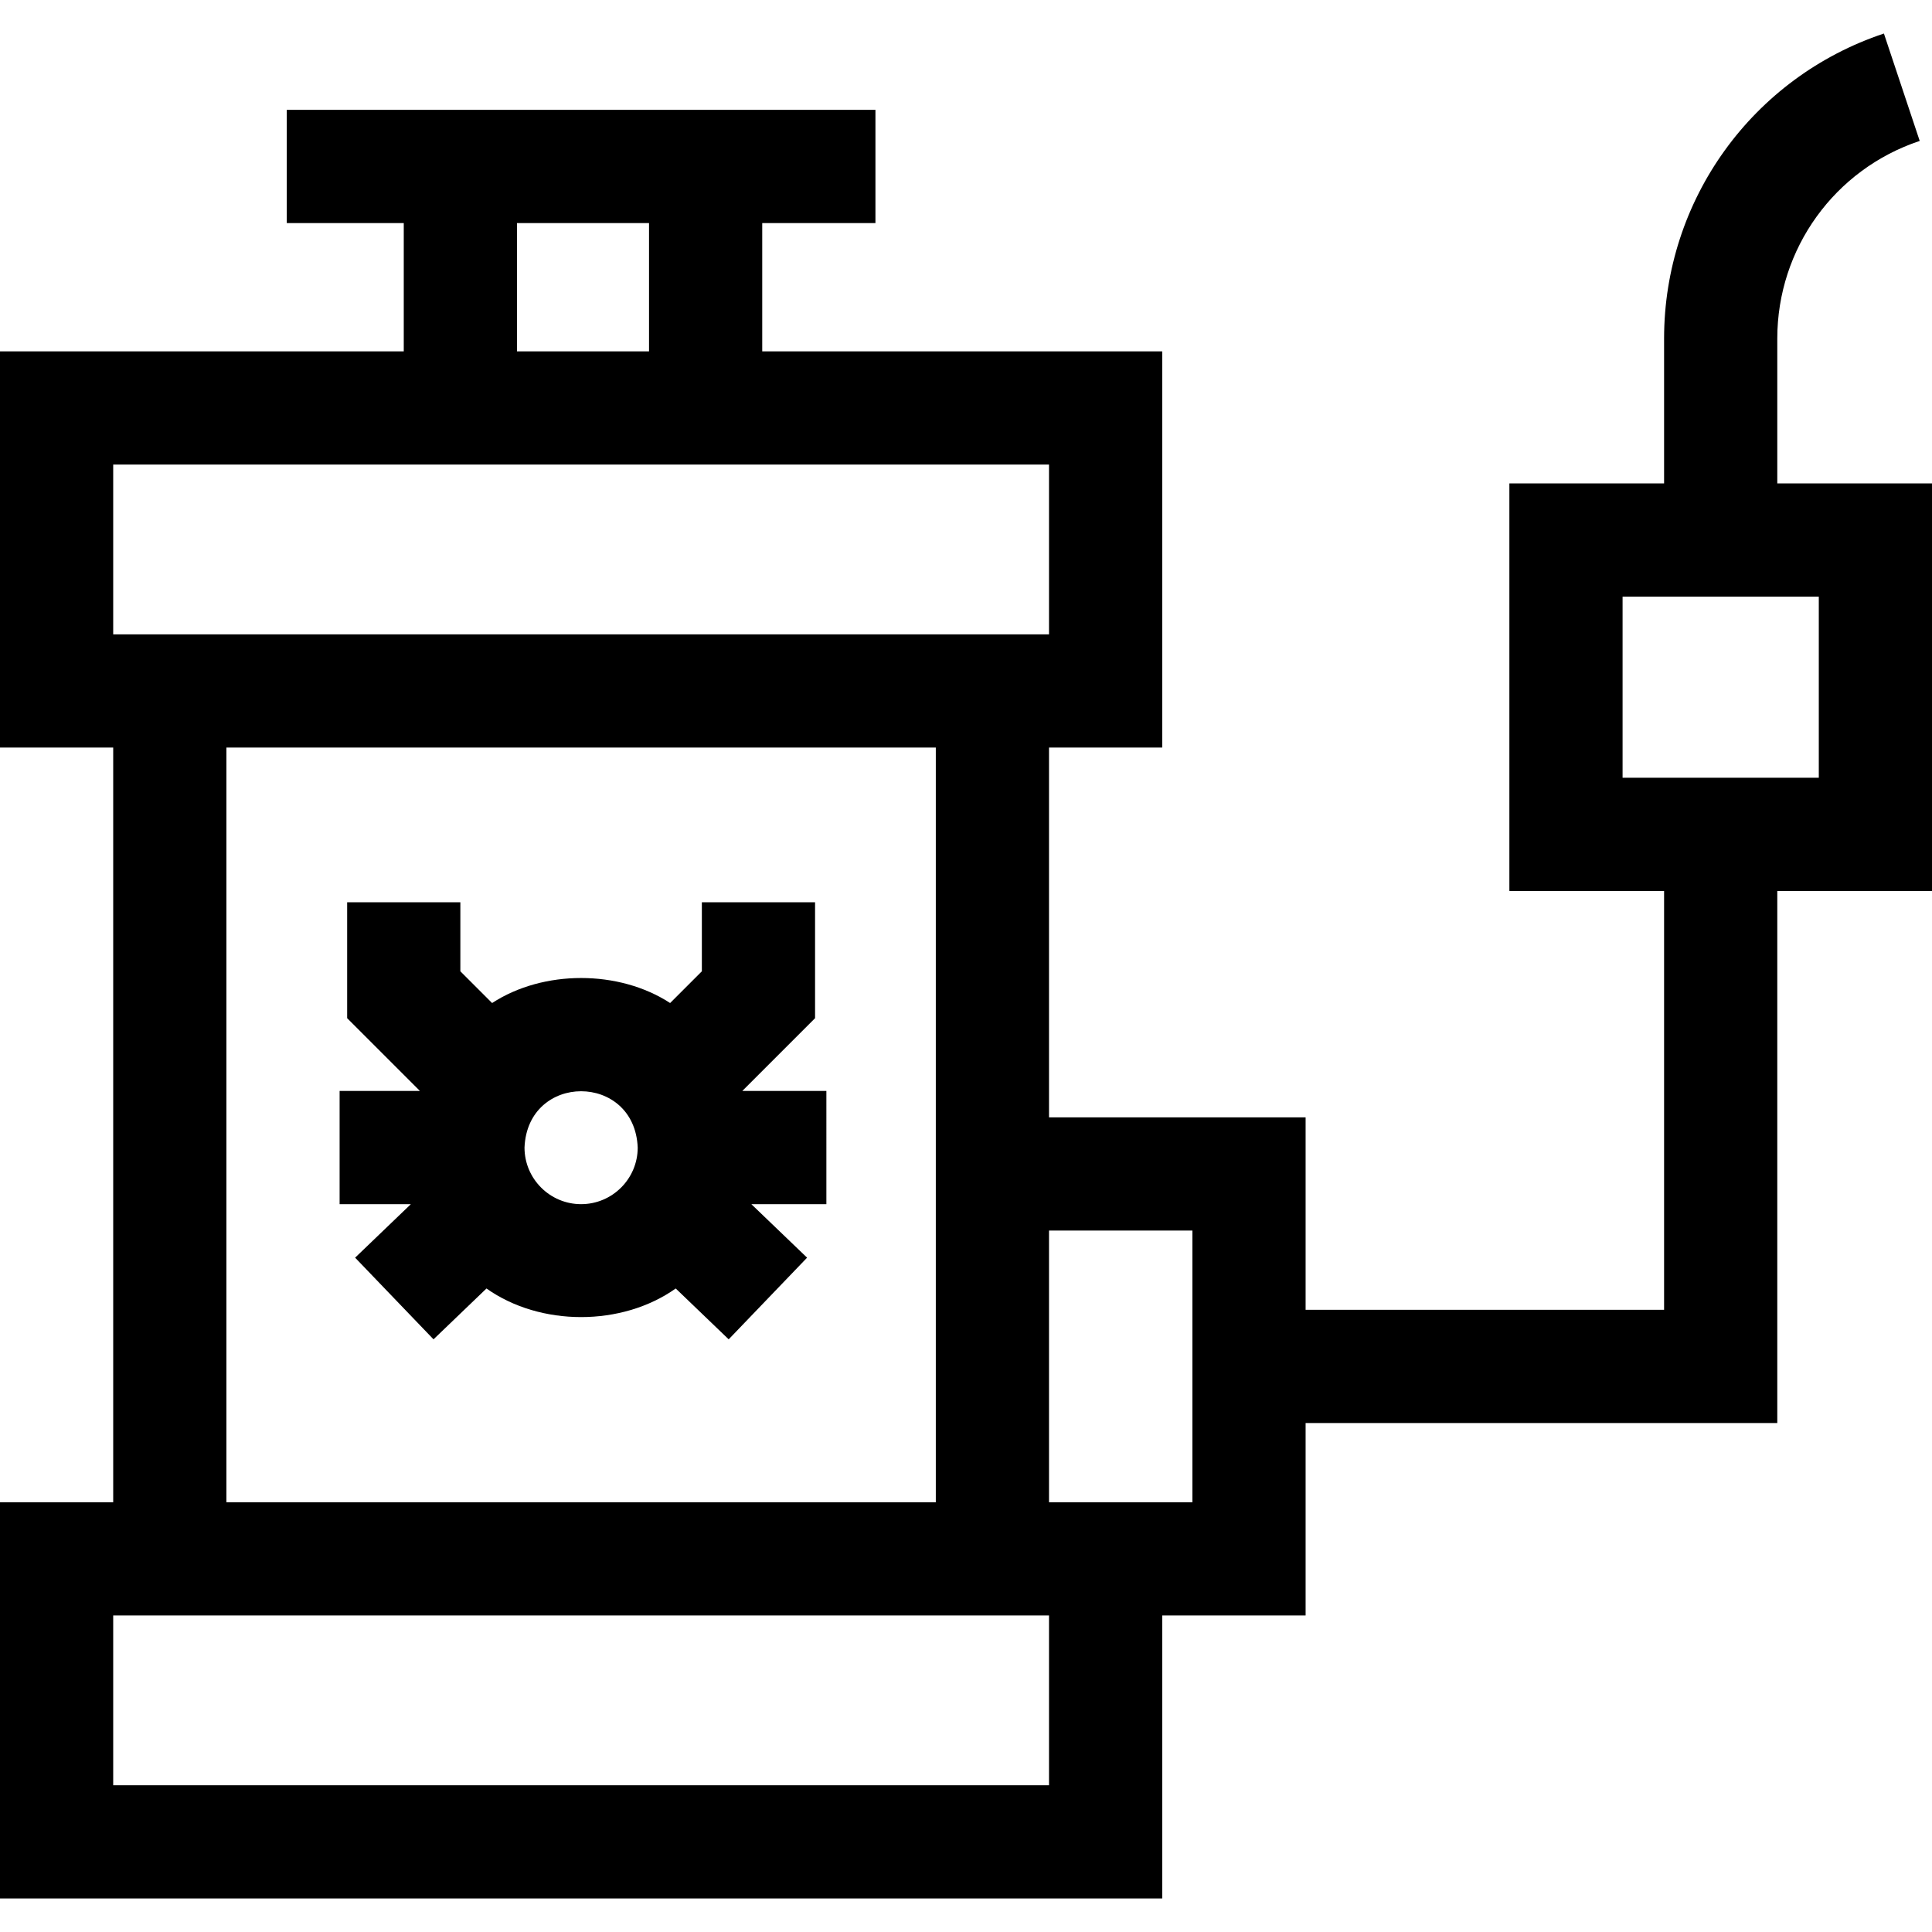 <svg id="Capa_1" enable-background="new 0 0 512 512" height="512" viewBox="0 0 512 512" width="512" xmlns="http://www.w3.org/2000/svg"><g><path d="m512 128.115h-41v-38.403c0-23.797 15.168-44.842 37.743-52.366l-9.486-28.461c-34.845 11.615-58.257 44.096-58.257 80.827v38.403h-41v108h41v111h-95v-51h-68v-98h30v-105h-106v-34h30v-30h-156v30h31v34h-107v105h30v200h-30v105h308v-75h38v-51h125v-141h41zm-375-69h35v34h-35zm-107 64h248v45h-248zm30 75h188v200h-188zm218 275h-248v-45h248zm38-75c-5.209 0-32.219 0-38 0v-72h38zm166-192h-52v-48h52z"/><path d="m219 289.115h-22.287l19.287-19.287v-30.713h-30v18.287l-8.411 8.411c-13.573-8.842-33.604-8.841-47.177 0l-8.412-8.411v-18.287h-30v30.713l19.287 19.287h-21.287v30h18.882l-14.771 14.18 20.776 21.641 14.035-13.474c14.257 10.106 35.898 10.105 50.153 0l14.035 13.474 20.776-21.641-14.771-14.18h19.885zm-65 30c-8.271 0-15-6.729-15-15 .824-19.9 29.179-19.894 30 0 0 8.272-6.729 15-15 15z"/></g></svg>